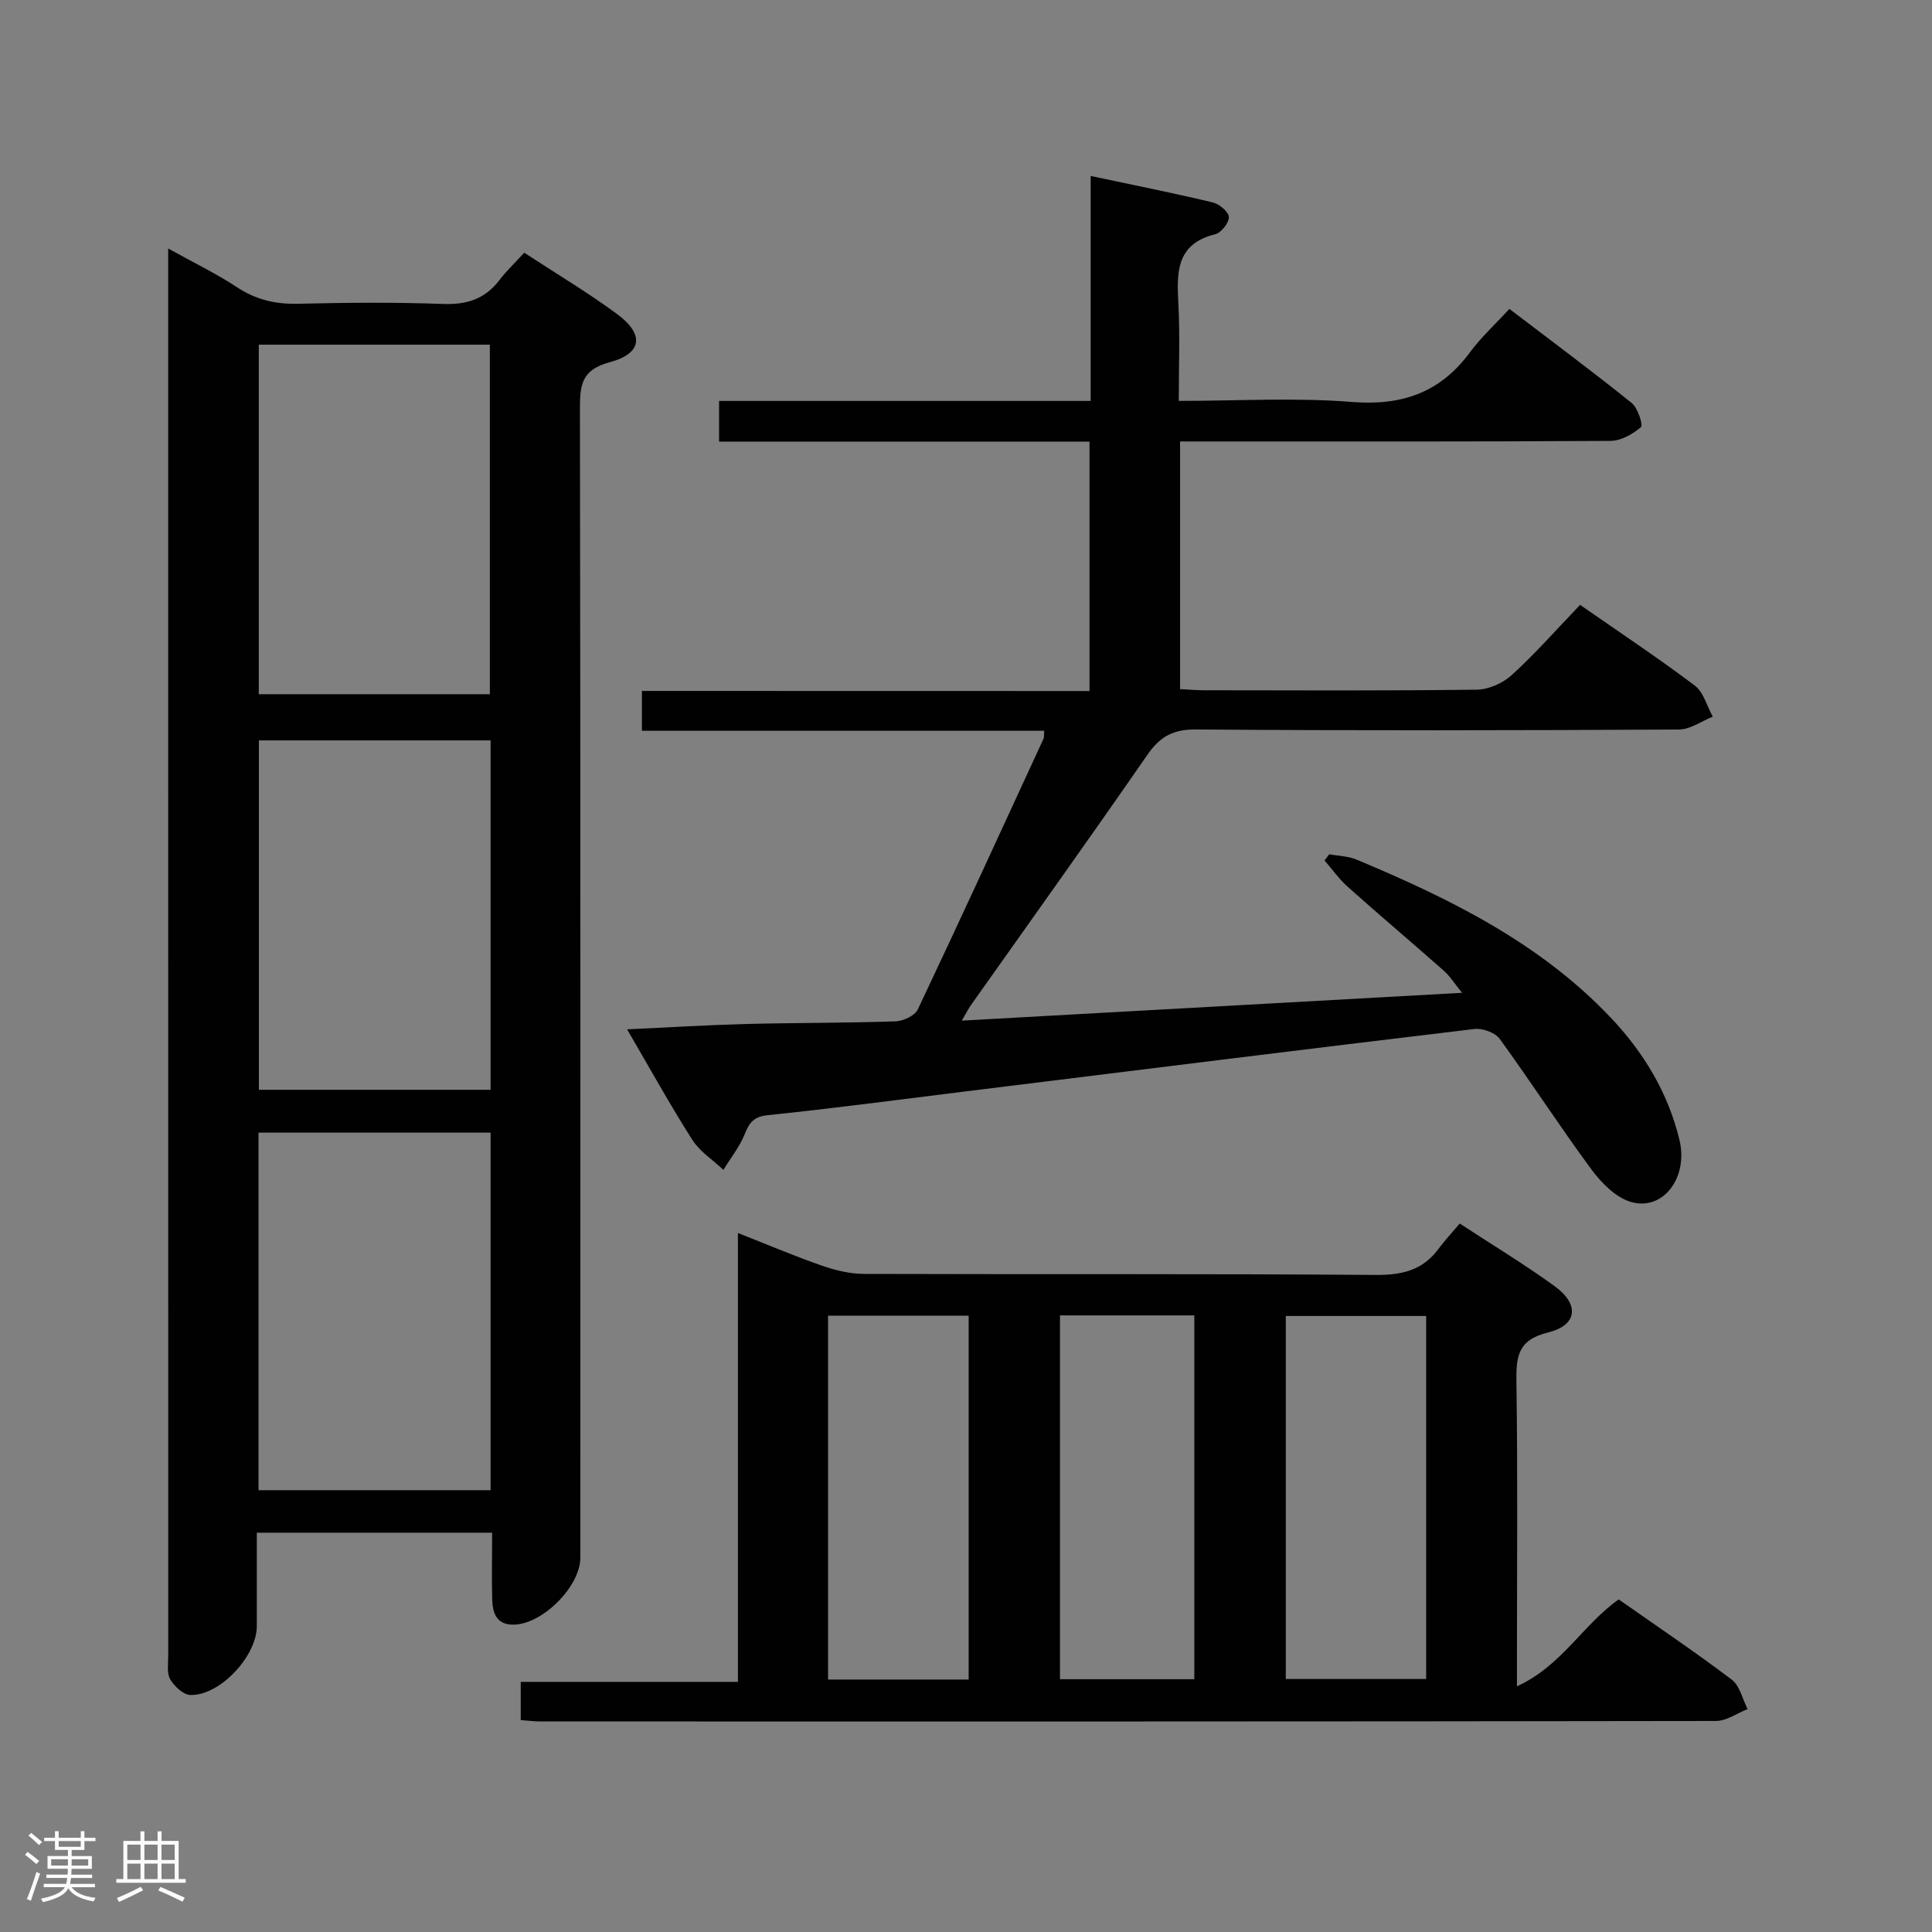 <svg enable-background="new 0 0 400 400" viewBox="0 0 400 400" xmlns="http://www.w3.org/2000/svg"><rect x="0" y="0" width="400" height="400" fill="#808080" stroke="none"/><path d="m5.17 384 .55-.58c.85.61 1.65 1.24 2.4 1.87l-.59.64c-.83-.73-1.62-1.38-2.36-1.93m1.22 9.53-.82-.34c.71-1.76 1.37-3.64 1.98-5.63.24.13.5.25.76.36-.6 1.67-1.24 3.54-1.92 5.61m-.5-13.5.57-.54c.56.44 1.31 1.06 2.26 1.87l-.64.64c-.68-.66-1.41-1.32-2.19-1.97m3.25.46h2.24v-1.36h.77v1.36h4.57v-1.36h.76v1.36h2.28v.69h-2.28v1.84h-2.64v1.26h4.18v2.64h-4.21c0 .45-.02.86-.05 1.21h4.32v.69h-4.38c-.04.34-.1.75-.19 1.22h5.15v.69h-4.82c.87 1.19 2.51 1.92 4.93 2.19-.17.31-.3.57-.37.76-2.77-.49-4.52-1.41-5.26-2.76-.56 1.26-2.3 2.23-5.24 2.9-.12-.24-.26-.48-.43-.72 2.73-.55 4.38-1.34 4.96-2.38h-4.38v-.69h4.65c.1-.38.17-.79.21-1.22h-4.32v-.69h4.4c.03-.34.05-.75.05-1.21h-4.2v-2.64h4.23v-1.26h-2.69v-1.84h-2.24zm1.46 4.46v1.29h3.45c.01-.4.02-.57.01-.53v-.32-.45h-3.46zm1.55-2.59h4.57v-1.19h-4.57zm6.11 2.59h-3.42v.77c-.02.19-.01.37-.02.53h3.44z" fill="#fcfafa"/><path d="m32.63 379.16h.82v1.98h3.54v7.89h1.46v.78h-14.37v-.78h1.46v-7.89h3.54v-1.98h.82v1.98h2.73zm-3.49 11.48.5.73c-1.61.82-3.28 1.63-5 2.41-.13-.27-.28-.55-.44-.82 1.75-.72 3.4-1.49 4.94-2.32m-2.78-5.55h2.73v-3.18h-2.73zm0 3.95h2.73v-3.2h-2.73zm3.54-3.95h2.73v-3.18h-2.73zm0 3.95h2.73v-3.2h-2.73zm7.89 4.68c-1.84-.92-3.51-1.7-5.02-2.32l.45-.73c1.89.8 3.57 1.55 5.04 2.23zm-1.62-11.81h-2.73v3.18h2.73zm-2.73 7.13h2.73v-3.2h-2.73z" fill="#fcfafa"/><g fill="#010102"><path d="m101.89 317.33c-16.57 0-32.2 0-48.72 0v19.34c0 6.21-7.64 14.43-13.76 14.26-1.46-.04-3.32-1.8-4.17-3.25-.74-1.28-.41-3.24-.41-4.9-.01-95.45-.01-190.9-.01-286.35 0-1.32 0-2.64 0-4.98 5.18 2.88 9.91 5.16 14.25 8.02 3.95 2.6 8 3.54 12.67 3.42 9.99-.24 20-.33 29.98.04 4.9.18 8.66-1 11.65-4.9 1.5-1.96 3.31-3.68 5.17-5.71 6.75 4.42 13.17 8.25 19.17 12.66 5.76 4.24 5.3 8.2-1.52 10.03-5.76 1.54-6.13 4.68-6.12 9.6.13 79.29.09 158.58.09 237.87 0 5.9-7.66 13.65-13.63 13.88-3.68.14-4.53-2.29-4.62-5.16-.12-4.45-.02-8.91-.02-13.87zm-.32-82.83c-16.37 0-32.12 0-48.05 0v74.03h48.05c0-24.83 0-49.26 0-74.03zm-47.99-163.14v72.37h47.84c0-24.31 0-48.35 0-72.37-16.18 0-31.94 0-47.84 0zm47.99 81.93c-16.36 0-32.13 0-47.97 0v72.34h47.97c0-24.23 0-48.14 0-72.34z"/><path d="m225.57 143.07c0-17.49 0-34.24 0-51.64-25.62 0-51.02 0-76.69 0 0-3.06 0-5.47 0-8.42h76.93c0-15.61 0-30.69 0-46.58 8.88 1.89 17.12 3.53 25.29 5.48 1.35.32 3.28 1.95 3.32 3.03.04 1.19-1.58 3.25-2.83 3.56-8.27 2.05-7.94 8.13-7.61 14.64.33 6.44.07 12.9.07 19.86 12.29 0 24.13-.72 35.84.22 10.4.83 18.32-1.95 24.49-10.33 2.26-3.06 5.13-5.67 8.12-8.94 8.81 6.72 17.18 12.94 25.31 19.47 1.28 1.03 2.42 4.59 1.93 5.01-1.7 1.46-4.14 2.84-6.31 2.85-27.66.18-55.32.12-82.98.12-1.96 0-3.92 0-6.13 0v51.27c1.71.09 3.31.24 4.92.24 18.83.02 37.66.12 56.49-.12 2.47-.03 5.43-1.35 7.28-3.04 4.9-4.48 9.31-9.49 14.13-14.52 8.32 5.79 16.2 11.02 23.75 16.71 1.82 1.37 2.51 4.25 3.72 6.44-2.34.93-4.67 2.65-7.02 2.66-33.33.18-66.65.24-99.98-.01-4.77-.04-7.46 1.49-10.09 5.29-12.01 17.38-24.32 34.55-36.52 51.81-.46.65-.82 1.38-1.87 3.18 34.74-1.93 68.6-3.81 103.57-5.76-1.58-1.95-2.5-3.44-3.75-4.55-6.6-5.84-13.34-11.52-19.91-17.39-1.8-1.6-3.21-3.63-4.81-5.46.32-.43.64-.86.97-1.28 1.89.35 3.91.37 5.64 1.09 19.26 8.06 37.89 17.2 52.56 32.64 6.87 7.23 11.93 15.59 14.3 25.34 1.93 7.92-3.46 14.95-10.17 12.87-3.13-.97-6.05-3.99-8.11-6.78-6.51-8.83-12.47-18.07-18.92-26.94-.95-1.3-3.54-2.25-5.22-2.05-35.12 4.19-70.22 8.58-105.33 12.92-13.67 1.69-27.33 3.51-41.03 4.93-2.95.31-3.78 1.59-4.75 3.96-1.07 2.61-2.9 4.91-4.4 7.35-2.17-2.05-4.87-3.76-6.43-6.2-4.63-7.27-8.8-14.83-13.51-22.89 8.54-.39 16.55-.89 24.57-1.1 10.32-.27 20.66-.2 30.98-.55 1.61-.05 4.02-1.16 4.63-2.45 8.83-18.62 17.41-37.35 26.04-56.06.13-.28.06-.64.15-1.65-27.71 0-55.36 0-83.3 0 0-3.07 0-5.47 0-8.25 30.85.02 61.46.02 92.67.02z"/><path d="m107.81 356.13c0-2.8 0-5.09 0-7.92h44.97c0-31.04 0-61.57 0-92.93 6.38 2.51 11.85 4.84 17.45 6.78 2.76.96 5.77 1.68 8.66 1.69 35.33.11 70.66-.05 105.98.21 5.44.04 9.69-.98 12.95-5.39 1.29-1.74 2.77-3.33 4.4-5.25 6.96 4.56 13.5 8.5 19.65 12.97 5.2 3.77 4.74 8.09-1.38 9.59-6.31 1.54-6.61 5.06-6.53 10.33.28 18.66.11 37.33.11 55.99v6.93c9.26-4.22 13.57-12.68 21.06-17.99 7.73 5.42 15.72 10.8 23.4 16.6 1.68 1.27 2.23 4.03 3.29 6.11-2.19.86-4.38 2.46-6.57 2.46-81.15.13-162.31.11-243.46.1-1.14-.01-2.28-.16-3.98-.28zm92.74-8.4c0-25.26 0-50.18 0-75.34-9.82 0-19.36 0-29.11 0v75.34zm65.66-.11h29.06c0-25.29 0-50.19 0-75.16-9.86 0-19.39 0-29.06 0zm-46.75.04h27.81c0-25.26 0-50.18 0-75.32-9.38 0-18.45 0-27.81 0z"/></g></svg>